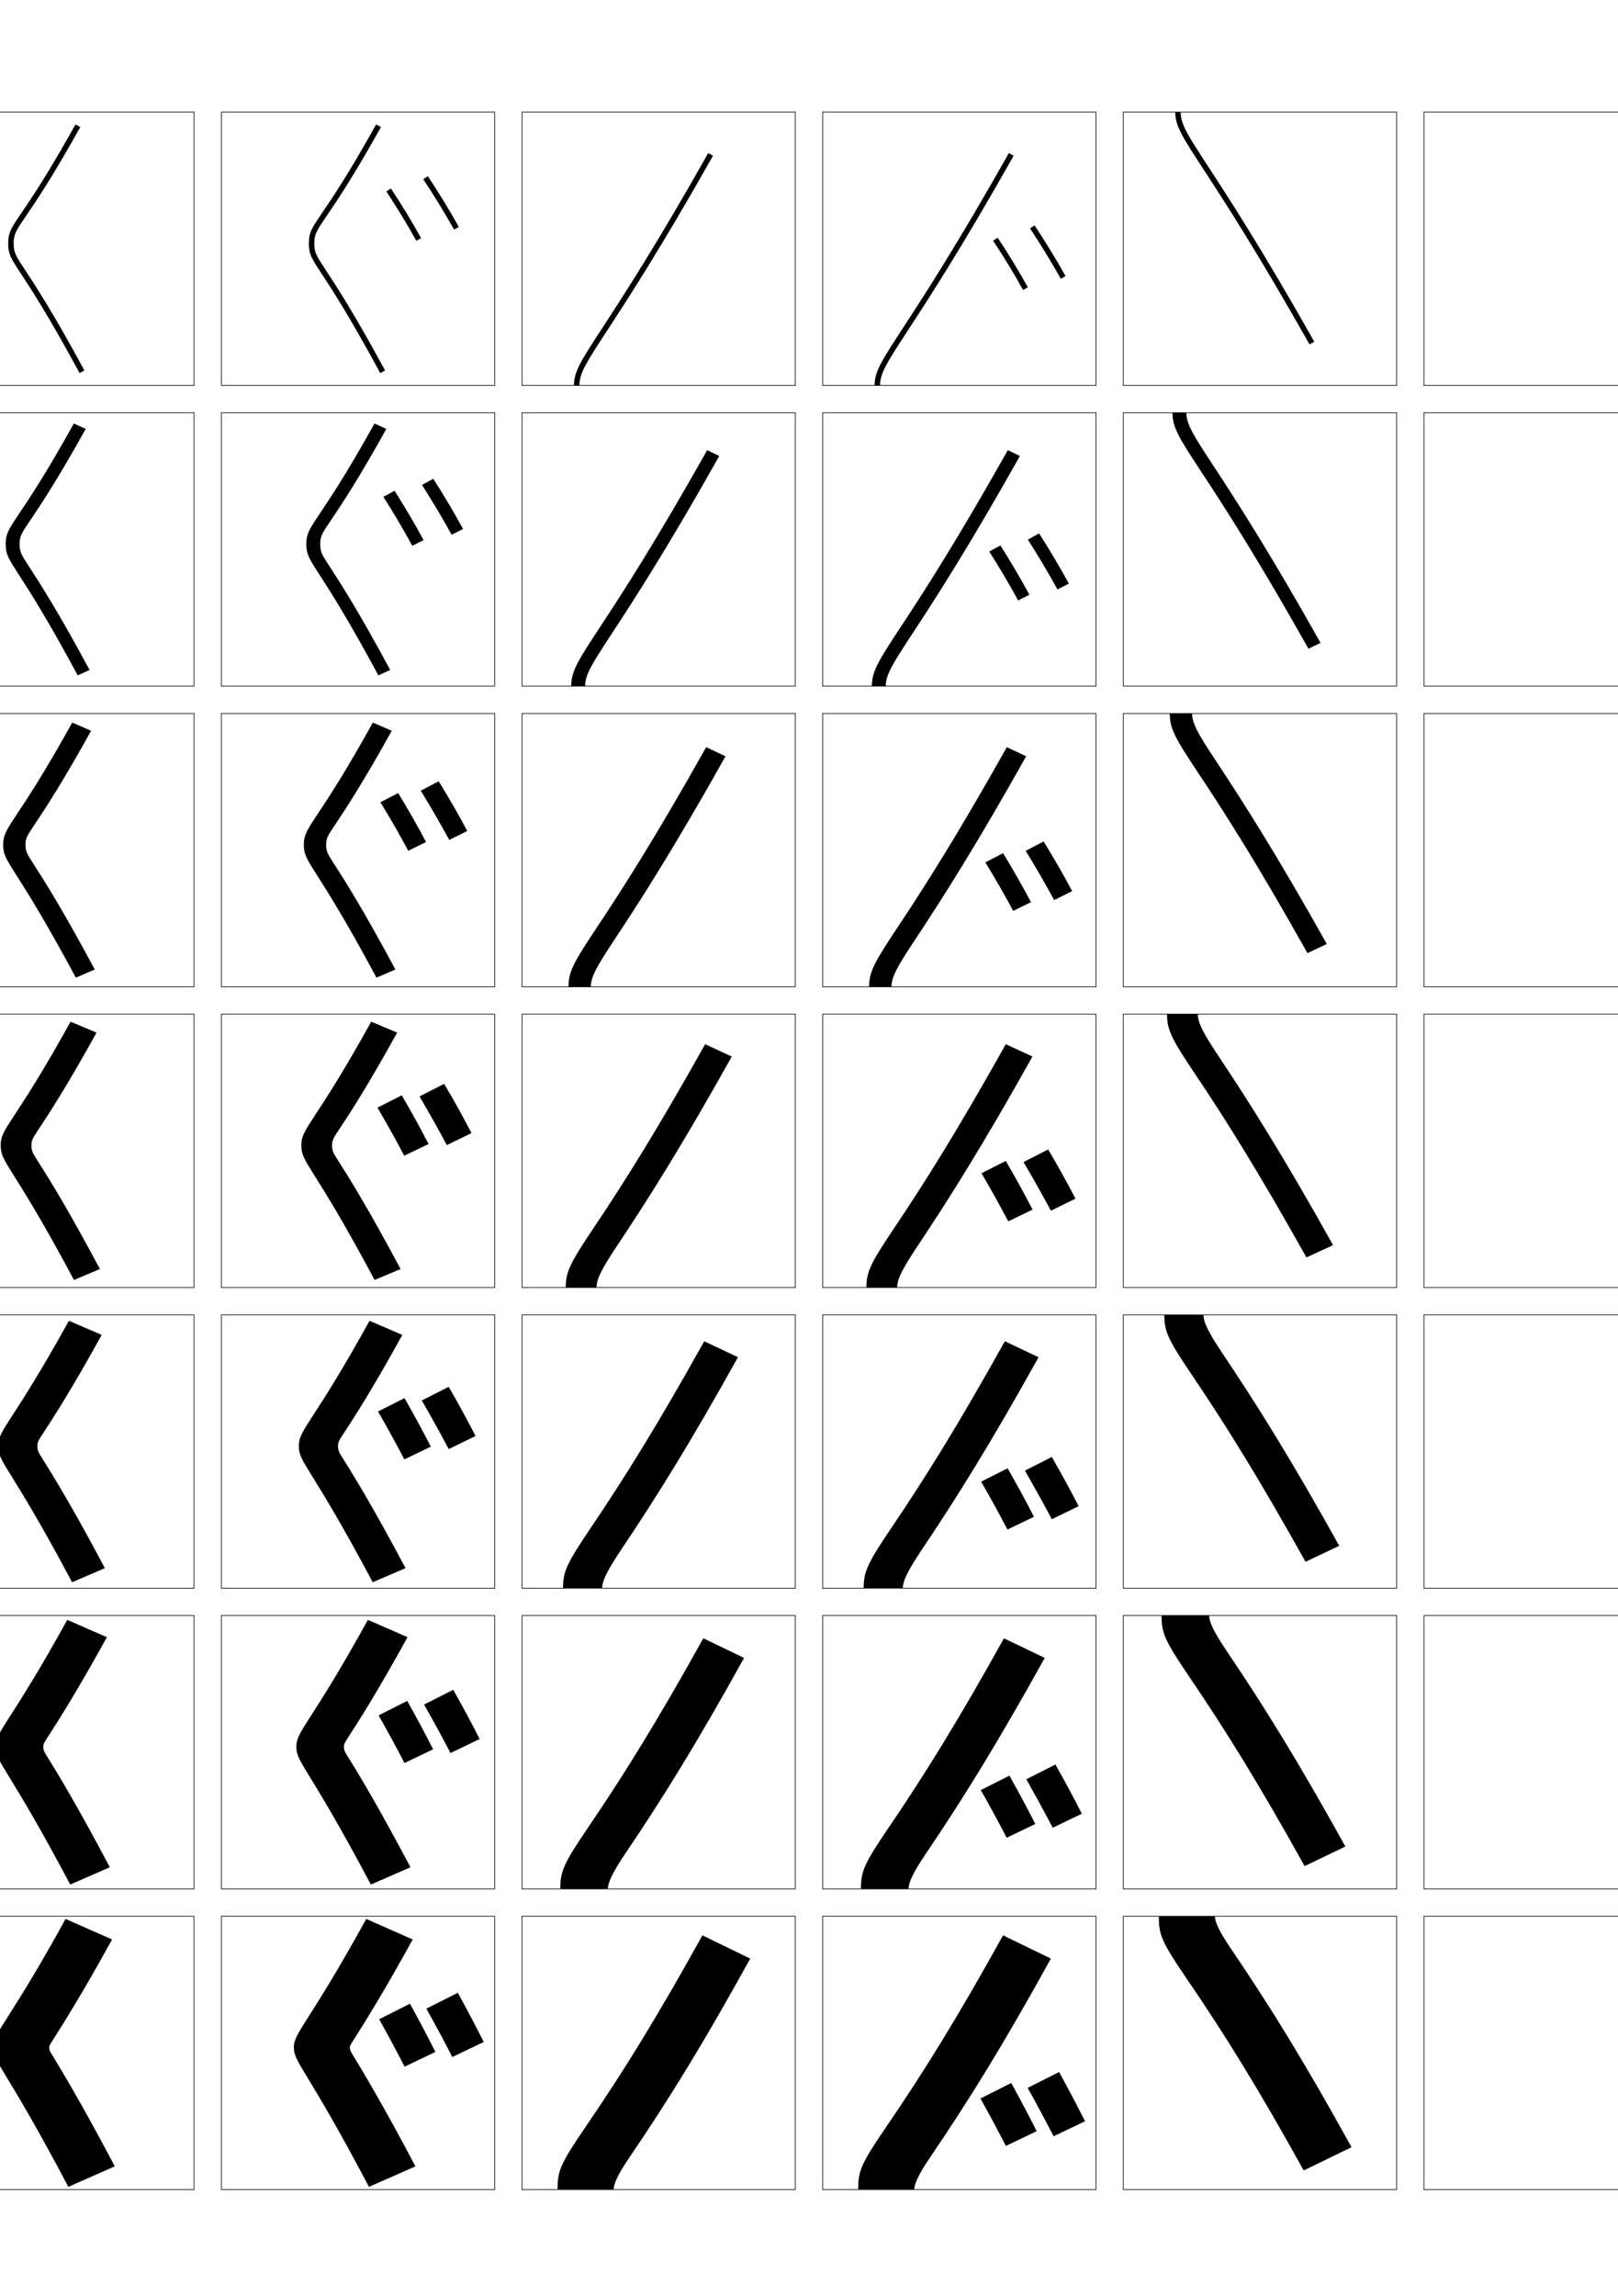 <?xml version="1.0" encoding="utf-8"?>
<!-- Generator: Adobe Illustrator 15.0.2, SVG Export Plug-In . SVG Version: 6.00 Build 0)  -->
<!DOCTYPE svg PUBLIC "-//W3C//DTD SVG 1.1//EN" "http://www.w3.org/Graphics/SVG/1.1/DTD/svg11.dtd">
<svg version="1.1" id="glyphs" xmlns="http://www.w3.org/2000/svg" xmlns:xlink="http://www.w3.org/1999/xlink" x="0px" y="0px"
	 width="592px" height="840px" viewBox="0 0 592 840" enable-background="new 0 0 592 840" xml:space="preserve">
<g>
	<rect x="-139" y="41" fill="none" stroke="#000000" stroke-width="0.25" width="100" height="100"/>
	<rect x="-29" y="41" fill="none" stroke="#000000" stroke-width="0.25" width="100" height="100"/>
	<rect x="-139" y="151" fill="none" stroke="#000000" stroke-width="0.25" width="100" height="100"/>
	<rect x="-29" y="151" fill="none" stroke="#000000" stroke-width="0.25" width="100" height="100"/>
	<rect x="-139" y="261" fill="none" stroke="#000000" stroke-width="0.25" width="100" height="100"/>
	<rect x="-29" y="261" fill="none" stroke="#000000" stroke-width="0.25" width="100" height="100"/>
	<rect x="-139" y="371" fill="none" stroke="#000000" stroke-width="0.25" width="100" height="100"/>
	<rect x="-29" y="371" fill="none" stroke="#000000" stroke-width="0.25" width="100" height="100"/>
	<rect x="-139" y="481" fill="none" stroke="#000000" stroke-width="0.25" width="100" height="100"/>
	<rect x="-29" y="481" fill="none" stroke="#000000" stroke-width="0.25" width="100" height="100"/>
	<rect x="-139" y="591" fill="none" stroke="#000000" stroke-width="0.25" width="100" height="100"/>
	<rect x="-29" y="591" fill="none" stroke="#000000" stroke-width="0.25" width="100" height="100"/>
	<rect x="-139" y="701" fill="none" stroke="#000000" stroke-width="0.25" width="100" height="100"/>
	<rect x="-29" y="701" fill="none" stroke="#000000" stroke-width="0.25" width="100" height="100"/>
	<rect x="521" y="41" fill="none" stroke="#000000" stroke-width="0.25" width="100" height="100"/>
	<rect x="631" y="41" fill="none" stroke="#000000" stroke-width="0.25" width="100" height="100"/>
	<rect x="521" y="151" fill="none" stroke="#000000" stroke-width="0.25" width="100" height="100"/>
	<rect x="631" y="151" fill="none" stroke="#000000" stroke-width="0.25" width="100" height="100"/>
	<rect x="521" y="261" fill="none" stroke="#000000" stroke-width="0.25" width="100" height="100"/>
	<rect x="631" y="261" fill="none" stroke="#000000" stroke-width="0.25" width="100" height="100"/>
	<rect x="521" y="371" fill="none" stroke="#000000" stroke-width="0.25" width="100" height="100"/>
	<rect x="631" y="371" fill="none" stroke="#000000" stroke-width="0.25" width="100" height="100"/>
	<rect x="521" y="481" fill="none" stroke="#000000" stroke-width="0.25" width="100" height="100"/>
	<rect x="631" y="481" fill="none" stroke="#000000" stroke-width="0.25" width="100" height="100"/>
	<rect x="521" y="591" fill="none" stroke="#000000" stroke-width="0.25" width="100" height="100"/>
	<rect x="631" y="591" fill="none" stroke="#000000" stroke-width="0.25" width="100" height="100"/>
	<rect x="521" y="701" fill="none" stroke="#000000" stroke-width="0.25" width="100" height="100"/>
	<rect x="631" y="701" fill="none" stroke="#000000" stroke-width="0.25" width="100" height="100"/>
	<rect x="81" y="41" fill="none" stroke="#000000" stroke-width="0.25" width="100" height="100"/>
	<rect x="191" y="41" fill="none" stroke="#000000" stroke-width="0.25" width="100" height="100"/>
	<rect x="301" y="41" fill="none" stroke="#000000" stroke-width="0.25" width="100" height="100"/>
	<rect x="411" y="41" fill="none" stroke="#000000" stroke-width="0.25" width="100" height="100"/>
	<rect x="81" y="151" fill="none" stroke="#000000" stroke-width="0.25" width="100" height="100"/>
	<rect x="191" y="151" fill="none" stroke="#000000" stroke-width="0.25" width="100" height="100"/>
	<rect x="301" y="151" fill="none" stroke="#000000" stroke-width="0.25" width="100" height="100"/>
	<rect x="411" y="151" fill="none" stroke="#000000" stroke-width="0.25" width="100" height="100"/>
	<rect x="81" y="261" fill="none" stroke="#000000" stroke-width="0.25" width="100" height="100"/>
	<rect x="191" y="261" fill="none" stroke="#000000" stroke-width="0.25" width="100" height="100"/>
	<rect x="301" y="261" fill="none" stroke="#000000" stroke-width="0.25" width="100" height="100"/>
	<rect x="411" y="261" fill="none" stroke="#000000" stroke-width="0.25" width="100" height="100"/>
	<rect x="81" y="371" fill="none" stroke="#000000" stroke-width="0.25" width="100" height="100"/>
	<rect x="191" y="371" fill="none" stroke="#000000" stroke-width="0.25" width="100" height="100"/>
	<rect x="301" y="371" fill="none" stroke="#000000" stroke-width="0.25" width="100" height="100"/>
	<rect x="411" y="371" fill="none" stroke="#000000" stroke-width="0.25" width="100" height="100"/>
	<rect x="81" y="481" fill="none" stroke="#000000" stroke-width="0.25" width="100" height="100"/>
	<rect x="191" y="481" fill="none" stroke="#000000" stroke-width="0.25" width="100" height="100"/>
	<rect x="301" y="481" fill="none" stroke="#000000" stroke-width="0.25" width="100" height="100"/>
	<rect x="411" y="481" fill="none" stroke="#000000" stroke-width="0.25" width="100" height="100"/>
	<rect x="81" y="591" fill="none" stroke="#000000" stroke-width="0.25" width="100" height="100"/>
	<rect x="191" y="591" fill="none" stroke="#000000" stroke-width="0.25" width="100" height="100"/>
	<rect x="301" y="591" fill="none" stroke="#000000" stroke-width="0.25" width="100" height="100"/>
	<rect x="411" y="591" fill="none" stroke="#000000" stroke-width="0.25" width="100" height="100"/>
	<rect x="81" y="701" fill="none" stroke="#000000" stroke-width="0.25" width="100" height="100"/>
	<rect x="191" y="701" fill="none" stroke="#000000" stroke-width="0.25" width="100" height="100"/>
	<rect x="301" y="701" fill="none" stroke="#000000" stroke-width="0.25" width="100" height="100"/>
	<rect x="411" y="701" fill="none" stroke="#000000" stroke-width="0.25" width="100" height="100"/>
</g>
<path d="M314,801c0-6.692,0.844-9.155,10.026-22.599C338.456,757.277,350.62,737.545,367,708
	l17.5,8.5c-16.877,30.571-29.459,51.065-44.395,73.022
	C336.037,795.504,334.5,799.107,334.5,801H314z"/>
<path d="M369.129,56.008l1.742,0.982c-19.094,33.849-31.414,52.736-38.775,64.021
	C324.544,132.59,322,136.49,322,141h-2c0-5.104,2.626-9.131,10.42-21.08
	C337.769,108.654,350.066,89.801,369.129,56.008z"/>
<path d="M259.129,56.008l1.742,0.982c-19.094,33.849-31.415,52.736-38.775,64.021
	C214.544,132.59,212,136.49,212,141h-2c0-5.104,2.626-9.131,10.42-21.08
	C227.769,108.654,240.066,89.801,259.129,56.008z"/>
<path d="M258.752,164.672l4.411,2.155c-18.74,33.333-31.111,52.497-39.727,65.588
	c-6.985,10.648-9.354,14.508-9.354,18.585h-5.083
	c0-5.369,2.329-9.135,10.355-21.333C227.883,216.758,240.137,197.757,258.752,164.672z
	"/>
<path d="M258.376,273.337l7.081,3.327c-18.386,32.818-30.808,52.258-40.678,67.155
	c-6.419,9.718-8.613,13.538-8.613,17.181H208c0-5.633,2.032-9.139,10.29-21.586
	C227.998,324.863,240.208,305.713,258.376,273.337z"/>
<path d="M258,382.001l9.75,4.5c-18.032,32.302-30.504,52.019-41.629,68.722
	C220.268,464.01,218.25,467.79,218.25,471H207c0-5.897,1.734-9.143,10.224-21.839
	C228.112,432.967,240.278,413.669,258,382.001z"/>
<path d="M257.667,490.667L270,496.5c-17.647,31.726-30.156,51.701-42.55,70.155
	c-5.258,7.853-7.116,11.573-7.116,14.345H206c0-6.162,1.438-9.147,10.158-22.093
	C228.228,541.07,240.393,521.628,257.667,490.667z"/>
<path d="M257.333,599.334L272.25,606.5c-17.262,31.148-29.807,51.384-43.472,71.589
	c-4.663,6.917-6.361,10.579-6.361,12.911H205c0-6.428,1.141-9.151,10.092-22.346
	C228.342,649.174,240.506,629.586,257.333,599.334z"/>
<path d="M368.752,164.672l4.412,2.155c-18.74,33.333-31.111,52.497-39.727,65.588
	c-6.986,10.648-9.354,14.508-9.354,18.585H319c0-5.369,2.328-9.135,10.354-21.333
	C337.883,216.758,350.137,197.757,368.752,164.672z"/>
<path d="M368.377,273.337l7.08,3.327c-18.387,32.818-30.808,52.258-40.678,67.155
	c-6.42,9.718-8.613,13.538-8.613,17.181H318c0-5.633,2.031-9.139,10.289-21.586
	C337.998,324.863,350.207,305.713,368.377,273.337z"/>
<path d="M367.666,490.667L380,496.5c-17.646,31.726-30.156,51.701-42.551,70.155
	c-5.258,7.853-7.115,11.573-7.115,14.345H316c0-6.162,1.438-9.147,10.158-22.093
	C338.228,541.07,350.393,521.628,367.666,490.667z"/>
<path d="M367.334,599.334L382.25,606.5c-17.262,31.148-29.807,51.384-43.473,71.589
	c-4.662,6.917-6.361,10.579-6.361,12.911H315c0-6.428,1.141-9.151,10.092-22.346
	C338.342,649.174,350.506,629.586,367.334,599.334z"/>
<path d="M204,801c0-6.692,0.844-9.155,10.027-22.599C228.457,757.277,240.621,737.545,257,708
	l17.5,8.5c-16.877,30.571-29.459,51.065-44.394,73.022
	C226.038,795.504,224.5,799.107,224.5,801H204z"/>
<path d="M368,382.001l9.75,4.5c-18.032,32.302-30.504,52.019-41.629,68.722
	C330.268,464.01,328.25,467.79,328.25,471H317c0-5.897,1.734-9.143,10.224-21.839
	C338.112,432.967,350.278,413.669,368,382.001z"/>
<g>
	<g>
		<g>
			<path d="M378.533,82.445c3.883,5.84,8.122,12.781,11.341,18.568l-1.748,0.973
				c-3.194-5.744-7.403-12.635-11.259-18.434L378.533,82.445z"/>
		</g>
		<g>
			<path d="M365.033,86.945c3.739,5.625,7.867,12.416,11.043,18.17l-1.752,0.967
				c-3.15-5.709-7.246-12.447-10.957-18.029L365.033,86.945z"/>
		</g>
	</g>
	<g>
		<path d="M380.188,195.13c3.745,5.838,7.698,12.492,10.894,18.378l-4.165,2.115
			c-3.146-5.73-7.149-12.446-10.839-18.222L380.188,195.13z"/>
		<path d="M366.021,199.53c3.607,5.656,7.481,12.216,10.629,18.046l-4.135,2.078
			c-3.083-5.683-6.998-12.305-10.571-17.886L366.021,199.53z"/>
	</g>
	<g>
		<path d="M381.844,307.816c3.608,5.837,7.276,12.203,10.447,18.188l-6.582,3.258
			c-3.098-5.715-6.895-12.257-10.42-18.011L381.844,307.816z"/>
		<path d="M367.012,312.115c3.476,5.688,7.095,12.016,10.214,17.923l-6.518,3.189
			c-3.017-5.657-6.751-12.163-10.186-17.743L367.012,312.115z"/>
	</g>
	<g>
		<path d="M383.5,420.501c3.47,5.837,6.853,11.913,10,17.999l-9,4.4
			c-3.049-5.701-6.64-12.068-10-17.8L383.5,420.501z"/>
		<path d="M368,424.7c3.345,5.72,6.71,11.815,9.8,17.8l-8.9,4.301
			c-2.949-5.631-6.503-12.02-9.8-17.6L368,424.7z"/>
	</g>
	<g>
		<path d="M384.833,555.767C381.82,550.06,378.305,543.725,375,538l9.833-5
			c3.393,5.855,6.694,11.881,9.833,18L384.833,555.767z"/>
		<path d="M368.613,559.543c-2.928-5.621-6.396-11.929-9.637-17.515l9.689-4.896
			c3.287,5.738,6.557,11.736,9.637,17.747L368.613,559.543z"/>
	</g>
	<g>
		<path d="M385.167,668.634C382.189,662.921,378.75,656.617,375.5,650.9L386.167,645.5
			c3.314,5.873,6.535,11.848,9.666,18L385.167,668.634z"/>
		<path d="M368.326,672.286c-2.904-5.613-6.287-11.839-9.474-17.43l10.48-5.29
			c3.229,5.756,6.403,11.656,9.474,17.693L368.326,672.286z"/>
	</g>
	<g>
		<path d="M385.5,781.5c-2.941-5.719-6.305-11.989-9.5-17.7L387.5,758
			c3.237,5.892,6.377,11.813,9.5,18L385.5,781.5z"/>
		<path d="M368.04,785.029c-2.883-5.604-6.179-11.749-9.311-17.346L370,762
			c3.172,5.773,6.249,11.577,9.31,17.64L368.04,785.029z"/>
	</g>
</g>
<path d="M440.42,62.081C432.626,50.13,430,46.104,430,41h2
	c0,4.509,2.544,8.41,10.096,19.987c7.361,11.285,19.682,30.173,38.775,64.021
	l-1.742,0.982C460.066,92.199,447.769,73.344,440.42,62.081z"/>
<path d="M439.354,172.333C431.328,160.134,429,156.369,429,151h5.083
	c0,4.076,2.369,7.937,9.354,18.584c8.615,13.09,20.986,32.255,39.727,65.588
	l-4.412,2.155C460.137,204.243,447.883,185.241,439.354,172.333z"/>
<path d="M438.289,282.586C430.031,270.139,428,266.634,428,261h8.167
	c0,3.643,2.192,7.463,8.612,17.181c9.87,14.897,22.292,34.337,40.678,67.155
	l-7.081,3.328C460.208,316.287,447.998,297.137,438.289,282.586z"/>
<path d="M437.224,392.839C428.734,380.143,427,376.898,427,371h11.25
	c0,3.209,2.018,6.99,7.871,15.777c11.125,16.703,23.597,36.42,41.629,68.722l-9.75,4.5
	C460.278,428.331,448.112,409.033,437.224,392.839z"/>
<path d="M440.333,481c0,2.771,1.857,6.492,7.116,14.344
	C459.845,513.798,472.353,533.774,490,565.499l-12.333,5.834
	c-17.274-30.961-29.44-50.403-41.509-68.241C427.438,490.146,426,487.163,426,481H440.333z"
	/>
<path d="M442.417,591c0,2.331,1.697,5.994,6.361,12.911
	C462.442,624.116,474.988,644.352,492.25,675.5l-14.917,7.166
	c-16.826-30.252-28.991-49.84-42.24-69.32C426.141,600.151,425,597.428,425,591H442.417z
	"/>
<path d="M444.5,701c0,1.893,1.537,5.496,5.606,11.478
	C465.041,734.435,477.623,754.929,494.5,785.5L477,794
	c-16.379-29.545-28.543-49.277-42.973-70.401C424.844,710.155,424,707.692,424,701H444.5z"/>
<g>
	<path d="M7.888,77.834C4.133,83.35,3,85.016,3,89c0,4.008,0.981,5.502,4.633,11.058
		c3.542,5.39,10.136,15.421,21.487,36.417l1.76-0.951
		C19.488,114.452,12.863,104.373,9.305,98.959C5.657,93.41,5,92.41,5,89
		c0-3.369,0.872-4.65,4.542-10.041c3.626-5.328,9.695-14.245,19.833-32.474
		l-1.748-0.972C17.533,63.663,11.495,72.533,7.888,77.834z"/>
	<path d="M7.095,187.751c-3.832,5.703-5.012,7.463-5.012,11.249
		c0,3.801,1.02,5.379,4.732,11.116c3.632,5.615,10.266,15.857,21.618,36.947
		l4.339-1.968c-11.5-21.367-18.213-31.778-21.92-37.473
		c-3.094-4.733-3.686-5.665-3.686-8.622c0-2.884,0.765-4.021,3.918-8.68
		c3.747-5.554,9.982-14.872,20.268-33.411l-4.332-1.981
		C16.902,173.156,10.765,182.29,7.095,187.751z"/>
	<path d="M6.304,297.668C2.396,303.558,1.167,305.413,1.167,309
		c0,3.594,1.059,5.257,4.832,11.173c3.722,5.842,10.396,16.294,21.749,37.477
		l6.92-2.984c-11.608-21.663-18.41-32.407-22.266-38.383
		C9.861,312.365,9.333,311.504,9.333,309c0-2.399,0.658-3.392,3.297-7.319
		c3.867-5.78,10.269-15.5,20.703-34.348l-6.916-2.991
		C16.272,282.649,10.035,292.046,6.304,297.668z"/>
	<path d="M11.5,419c0-1.914,0.551-2.763,2.674-5.958
		c3.987-6.005,10.555-16.126,21.139-35.285l-9.5-4
		c-10.17,18.386-16.508,28.046-20.301,33.829C1.526,413.662,0.25,415.612,0.25,419
		c0,3.387,1.097,5.134,4.931,11.23c3.812,6.068,10.524,16.73,21.88,38.007l9.5-4
		C24.844,442.278,17.954,431.202,13.95,424.945C11.963,421.843,11.5,421.051,11.5,419z"/>
	<path d="M13.666,529c0-1.422,0.435-2.129,2.042-4.574
		c4.084-6.215,10.804-16.692,21.5-36.088l-12-5.167
		C15.012,501.636,8.575,511.559,4.719,517.502C0.657,523.766-0.667,525.812-0.667,529
		c0,3.179,1.135,5.012,5.029,11.288c3.901,6.294,10.654,17.166,22.011,38.536
		l12-5.166c-11.787-22.182-18.757-33.546-22.883-40.07
		C14.054,531.317,13.666,530.591,13.666,529z"/>
	<path d="M15.833,639c0-0.93,0.313-1.499,1.411-3.191
		c4.171-6.43,11.054-17.257,21.861-36.89l-14.5-6.333
		c-10.223,18.543-16.759,28.729-20.677,34.834C-0.211,633.87-1.583,636.011-1.583,639
		c0,2.972,1.173,4.889,5.128,11.346c3.991,6.521,10.783,17.603,22.142,39.066
		l14.5-6.333c-11.858-22.405-18.917-34.048-23.156-40.848
		C16.137,640.798,15.833,640.132,15.833,639z"/>
	<path d="M25,800l17-7.5c-11.93-22.628-19.129-34.521-23.43-41.626
		C18.212,750.283,18,749.673,18,749c0-0.438,0.185-0.873,0.778-1.808
		C23.006,740.526,30.082,729.369,41,709.5L24,702
		c-10.248,18.623-16.885,29.071-20.864,35.337C-1.08,743.974-2.5,746.21-2.5,749
		c0,2.765,1.212,4.767,5.228,11.403C6.809,767.15,13.64,778.442,25,800z"/>
</g>
<g>
	<path d="M117.888,77.834C114.133,83.35,113,85.016,113,89
		c0,4.008,0.981,5.502,4.633,11.058c3.542,5.39,10.136,15.421,21.487,36.417
		l1.76-0.951c-11.392-21.071-18.017-31.15-21.575-36.564
		C115.657,93.41,115,92.41,115,89c0-3.369,0.872-4.65,4.542-10.041
		c3.626-5.328,9.695-14.245,19.833-32.474l-1.748-0.972
		C127.533,63.663,121.495,72.533,117.888,77.834z"/>
	<path d="M117.096,187.751c-3.832,5.703-5.013,7.463-5.013,11.249
		c0,3.801,1.02,5.379,4.732,11.116c3.632,5.615,10.266,15.857,21.618,36.947
		l4.34-1.968c-11.5-21.367-18.214-31.778-21.92-37.473
		c-3.094-4.733-3.687-5.665-3.687-8.622c0-2.884,0.766-4.021,3.919-8.68
		c3.747-5.554,9.981-14.872,20.268-33.411l-4.333-1.981
		C126.902,173.156,120.765,182.29,117.096,187.751z"/>
	<path d="M116.304,297.668c-3.908,5.889-5.137,7.745-5.137,11.332
		c0,3.594,1.058,5.257,4.831,11.173c3.722,5.842,10.395,16.294,21.749,37.477
		l6.92-2.984c-11.608-21.663-18.41-32.407-22.266-38.383
		c-2.54-3.918-3.068-4.779-3.068-7.283c0-2.399,0.658-3.392,3.297-7.319
		c3.867-5.78,10.268-15.5,20.703-34.348l-6.916-2.991
		C126.272,282.649,120.035,292.046,116.304,297.668z"/>
	<path d="M121.5,419c0-1.914,0.551-2.763,2.674-5.958
		c3.987-6.005,10.555-16.126,21.139-35.285l-9.5-4
		c-10.17,18.386-16.508,28.046-20.301,33.829C111.526,413.662,110.25,415.612,110.25,419
		c0,3.387,1.097,5.134,4.931,11.23c3.812,6.068,10.524,16.73,21.88,38.007l9.5-4
		c-11.717-21.959-18.607-33.035-22.611-39.292C121.963,421.843,121.5,421.051,121.5,419z"/>
	<path d="M123.667,529c0-1.422,0.435-2.129,2.042-4.574
		c4.083-6.215,10.804-16.692,21.5-36.088l-12-5.167
		c-10.196,18.465-16.633,28.388-20.488,34.331c-4.062,6.264-5.387,8.31-5.387,11.498
		c0,3.179,1.135,5.012,5.03,11.288c3.901,6.294,10.653,17.166,22.01,38.536
		l12-5.166c-11.788-22.182-18.758-33.546-22.884-40.07
		C124.054,531.317,123.667,530.591,123.667,529z"/>
	<path d="M125.833,639c0-0.93,0.312-1.499,1.41-3.191
		c4.169-6.431,11.055-17.257,21.861-36.89l-14.5-6.333
		c-10.222,18.543-16.76,28.729-20.677,34.834
		c-4.139,6.45-5.511,8.591-5.511,11.58c0,2.972,1.173,4.889,5.129,11.346
		c3.991,6.521,10.783,17.603,22.141,39.066l14.5-6.333
		c-11.859-22.405-18.918-34.048-23.157-40.848
		C126.137,640.798,125.833,640.132,125.833,639z"/>
	<path d="M135,800l17-7.5c-11.93-22.628-19.129-34.521-23.43-41.626
		C128.212,750.283,128,749.673,128,749c0-0.438,0.185-0.873,0.778-1.808
		C133.006,740.526,140.082,729.369,151,709.5l-17-7.5
		c-10.248,18.623-16.885,29.071-20.864,35.337C108.92,743.974,107.5,746.21,107.5,749
		c0,2.765,1.212,4.767,5.228,11.403C116.809,767.15,123.64,778.442,135,800z"/>
</g>
<g>
	<g>
		<g>
			<path d="M154.867,65.553c3.855,5.799,8.064,12.689,11.259,18.434l1.748-0.973
				c-3.219-5.787-7.458-12.729-11.341-18.568L154.867,65.553z"/>
		</g>
		<g>
			<path d="M141.367,70.053c3.711,5.582,7.807,12.32,10.957,18.029l1.752-0.967
				c-3.176-5.754-7.304-12.545-11.043-18.17L141.367,70.053z"/>
		</g>
	</g>
	<g>
		<path d="M154.411,177.401c3.69,5.776,7.693,12.493,10.839,18.223l4.166-2.115
			c-3.195-5.887-7.149-12.541-10.894-18.379L154.411,177.401z"/>
		<path d="M140.277,181.768c3.573,5.582,7.488,12.203,10.571,17.886l4.135-2.078
			c-3.147-5.832-7.021-12.39-10.628-18.047L140.277,181.768z"/>
	</g>
	<g>
		<path d="M153.956,289.25c3.525,5.754,7.322,12.296,10.419,18.012l6.583-3.258
			c-3.171-5.986-6.84-12.352-10.447-18.189L153.956,289.25z"/>
		<path d="M139.188,293.484c3.435,5.582,7.169,12.085,10.186,17.743l6.518-3.188
			c-3.118-5.909-6.737-12.235-10.214-17.924L139.188,293.484z"/>
	</g>
	<g>
		<path d="M153.5,401.1c3.36,5.732,6.951,12.1,10,17.801l9-4.4
			c-3.147-6.086-6.53-12.164-10-18L153.5,401.1z"/>
		<path d="M138.1,405.199c3.297,5.582,6.851,11.969,9.8,17.6L156.8,418.5
			c-3.09-5.986-6.455-12.08-9.8-17.801L138.1,405.199z"/>
	</g>
	<g>
		<path d="M174,525.333c-3.14-6.119-6.441-12.146-9.833-18l-9.833,4.999
			c3.306,5.727,6.82,12.061,9.833,17.768L174,525.333z"/>
		<path d="M157.636,529.213c-3.081-6.012-6.349-12.009-9.636-17.747l-9.69,4.895
			c3.241,5.587,6.709,11.894,9.637,17.515L157.636,529.213z"/>
	</g>
	<g>
		<path d="M175.5,636.167c-3.131-6.153-6.352-12.127-9.667-18l-10.666,5.399
			c3.25,5.719,6.689,12.021,9.667,17.733L175.5,636.167z"/>
		<path d="M158.473,639.927c-3.071-6.037-6.244-11.938-9.473-17.693l-10.48,5.289
			c3.187,5.591,6.568,11.817,9.474,17.431L158.473,639.927z"/>
	</g>
	<g>
		<path d="M177,747c-3.123-6.187-6.263-12.108-9.5-18l-11.5,5.8
			c3.195,5.711,6.559,11.981,9.5,17.7L177,747z"/>
		<path d="M159.31,750.64C156.249,744.577,153.172,738.773,150,733l-11.271,5.684
			c3.132,5.597,6.428,11.741,9.311,17.346L159.31,750.64z"/>
	</g>
</g>
<path d="M-64,102c-5.5,0-9.465-5.287-13.3-10.4C-81.003,86.662-84.5,82-89,82
	s-7.997,4.662-11.7,9.6C-104.535,96.713-108.5,102-114,102s-9.465-5.287-13.3-10.4
	C-131.003,86.662-134.5,82-139,82v-2c5.5,0,9.465,5.287,13.3,10.399
	C-121.997,95.336-118.5,100-114,100s7.997-4.664,11.7-9.601C-98.465,85.287-94.5,80-89,80
	s9.465,5.287,13.3,10.399C-71.997,95.336-68.5,100-64,100s7.997-4.664,11.7-9.601
	C-48.465,85.287-44.5,80-39,80v2c-4.5,0-7.997,4.662-11.7,9.6C-54.535,96.713-58.5,102-64,102z
	"/>
<path d="M-64,213c-6.357,0-10.559-5.555-14.349-10.577
	c-3.619-4.797-6.654-8.756-10.652-8.756s-7.032,3.959-10.651,8.756
	c-3.79,5.021-7.992,10.577-14.349,10.577s-10.559-5.555-14.349-10.577
	c-3.619-4.797-6.654-8.756-10.651-8.756v-4.667c6.356,0,10.559,5.555,14.348,10.577
	c3.619,4.796,6.654,8.757,10.652,8.757c3.997,0,7.032-3.961,10.651-8.757
	c3.79-5.021,7.992-10.577,14.348-10.577c6.357,0,10.559,5.555,14.349,10.577
	c3.619,4.796,6.654,8.757,10.651,8.757c3.997,0,7.032-3.961,10.651-8.757
	C-49.559,194.555-45.357,189-39,189v4.667c-3.998,0-7.033,3.959-10.652,8.756
	C-53.442,207.444-57.644,213-64,213z"/>
<path d="M-64,323.999c-7.214,0-11.652-5.823-15.397-10.752
	c-3.535-4.656-6.107-7.914-9.603-7.914s-6.067,3.257-9.603,7.914
	c-3.745,4.929-8.185,10.752-15.397,10.752s-11.652-5.823-15.397-10.752
	c-3.535-4.656-6.107-7.914-9.603-7.914V298c7.213,0,11.652,5.823,15.397,10.753
	c3.535,4.656,6.108,7.914,9.603,7.914s6.067-3.258,9.603-7.914
	C-100.652,303.823-96.213,298-89,298c7.214,0,11.652,5.823,15.397,10.753
	c3.535,4.656,6.107,7.914,9.603,7.914s6.068-3.258,9.603-7.914
	C-50.652,303.823-46.214,298-39,298v7.333c-3.495,0-6.068,3.257-9.603,7.914
	C-52.348,318.176-56.787,323.999-64,323.999z"/>
<path d="M-64,434.999c-8.07,0-12.746-6.091-16.446-10.929C-83.896,419.555-86.008,417-89,417
	s-5.103,2.555-8.554,7.07c-3.7,4.838-8.376,10.929-16.446,10.929
	s-12.746-6.091-16.446-10.929C-133.897,419.555-136.008,417-139,417v-10
	c8.07,0,12.746,6.091,16.446,10.93C-119.103,422.445-116.992,425-114,425
	s5.103-2.555,8.554-7.07C-101.746,413.091-97.07,407-89,407
	c8.07,0,12.746,6.091,16.446,10.93C-69.104,422.445-66.992,425-64,425
	s5.104-2.555,8.554-7.07C-51.746,413.091-47.07,407-39,407v10
	c-2.992,0-5.104,2.555-8.554,7.07C-51.254,428.908-55.93,434.999-64,434.999z"/>
<path d="M-64,545.998c-8.927,0-13.84-6.358-17.495-11.104
	c-3.367-4.376-5.016-6.228-7.505-6.228c-2.489,0-4.138,1.852-7.504,6.228
	c-3.655,4.746-8.569,11.104-17.495,11.104c-8.927,0-13.84-6.358-17.495-11.104
	c-3.367-4.376-5.016-6.228-7.505-6.228v-12.667c8.926,0,13.839,6.359,17.495,11.106
	c3.367,4.375,5.016,6.227,7.505,6.227s4.138-1.852,7.505-6.227
	c3.655-4.747,8.568-11.106,17.495-11.106c8.927,0,13.84,6.359,17.495,11.106
	c3.367,4.375,5.015,6.227,7.505,6.227c2.489,0,4.139-1.852,7.505-6.227
	C-52.84,522.358-47.927,515.999-39,515.999v12.667c-2.49,0-4.139,1.852-7.506,6.228
	C-50.161,539.64-55.074,545.998-64,545.998z"/>
<path d="M-64,656.999c-9.783,0-14.934-6.627-18.543-11.282
	c-3.283-4.235-4.47-5.384-6.457-5.384c-1.987,0-3.174,1.148-6.456,5.384
	c-3.61,4.655-8.761,11.282-18.544,11.282s-14.934-6.627-18.544-11.282
	c-3.282-4.235-4.469-5.384-6.456-5.384v-15.334
	c9.783,0,14.934,6.628,18.544,11.284c3.282,4.234,4.47,5.383,6.456,5.383
	s3.174-1.148,6.456-5.383c3.61-4.656,8.761-11.284,18.544-11.284
	s14.934,6.628,18.543,11.284c3.283,4.234,4.469,5.383,6.457,5.383
	c1.987,0,3.174-1.148,6.457-5.383c3.609-4.656,8.76-11.284,18.543-11.284v15.334
	c-1.987,0-3.174,1.148-6.457,5.384C-49.066,650.372-54.217,656.999-64,656.999z"/>
<path d="M-64,767.999c-10.64,0-16.027-6.896-19.592-11.459
	c-3.199-4.095-3.924-4.541-5.408-4.541s-2.209,0.446-5.408,4.541
	c-3.565,4.563-8.953,11.459-19.592,11.459s-16.027-6.896-19.592-11.459
	c-3.199-4.095-3.924-4.541-5.408-4.541v-18c10.64,0,16.027,6.896,19.592,11.46
	c3.199,4.095,3.924,4.54,5.408,4.54s2.209-0.445,5.408-4.54
	c3.565-4.563,8.953-11.46,19.592-11.46s16.027,6.896,19.592,11.46
	c3.199,4.095,3.924,4.54,5.408,4.54s2.209-0.445,5.408-4.54
	C-55.027,740.896-49.64,733.999-39,733.999v18c-1.484,0-2.209,0.446-5.408,4.541
	C-47.973,761.104-53.36,767.999-64,767.999z"/>
</svg>
